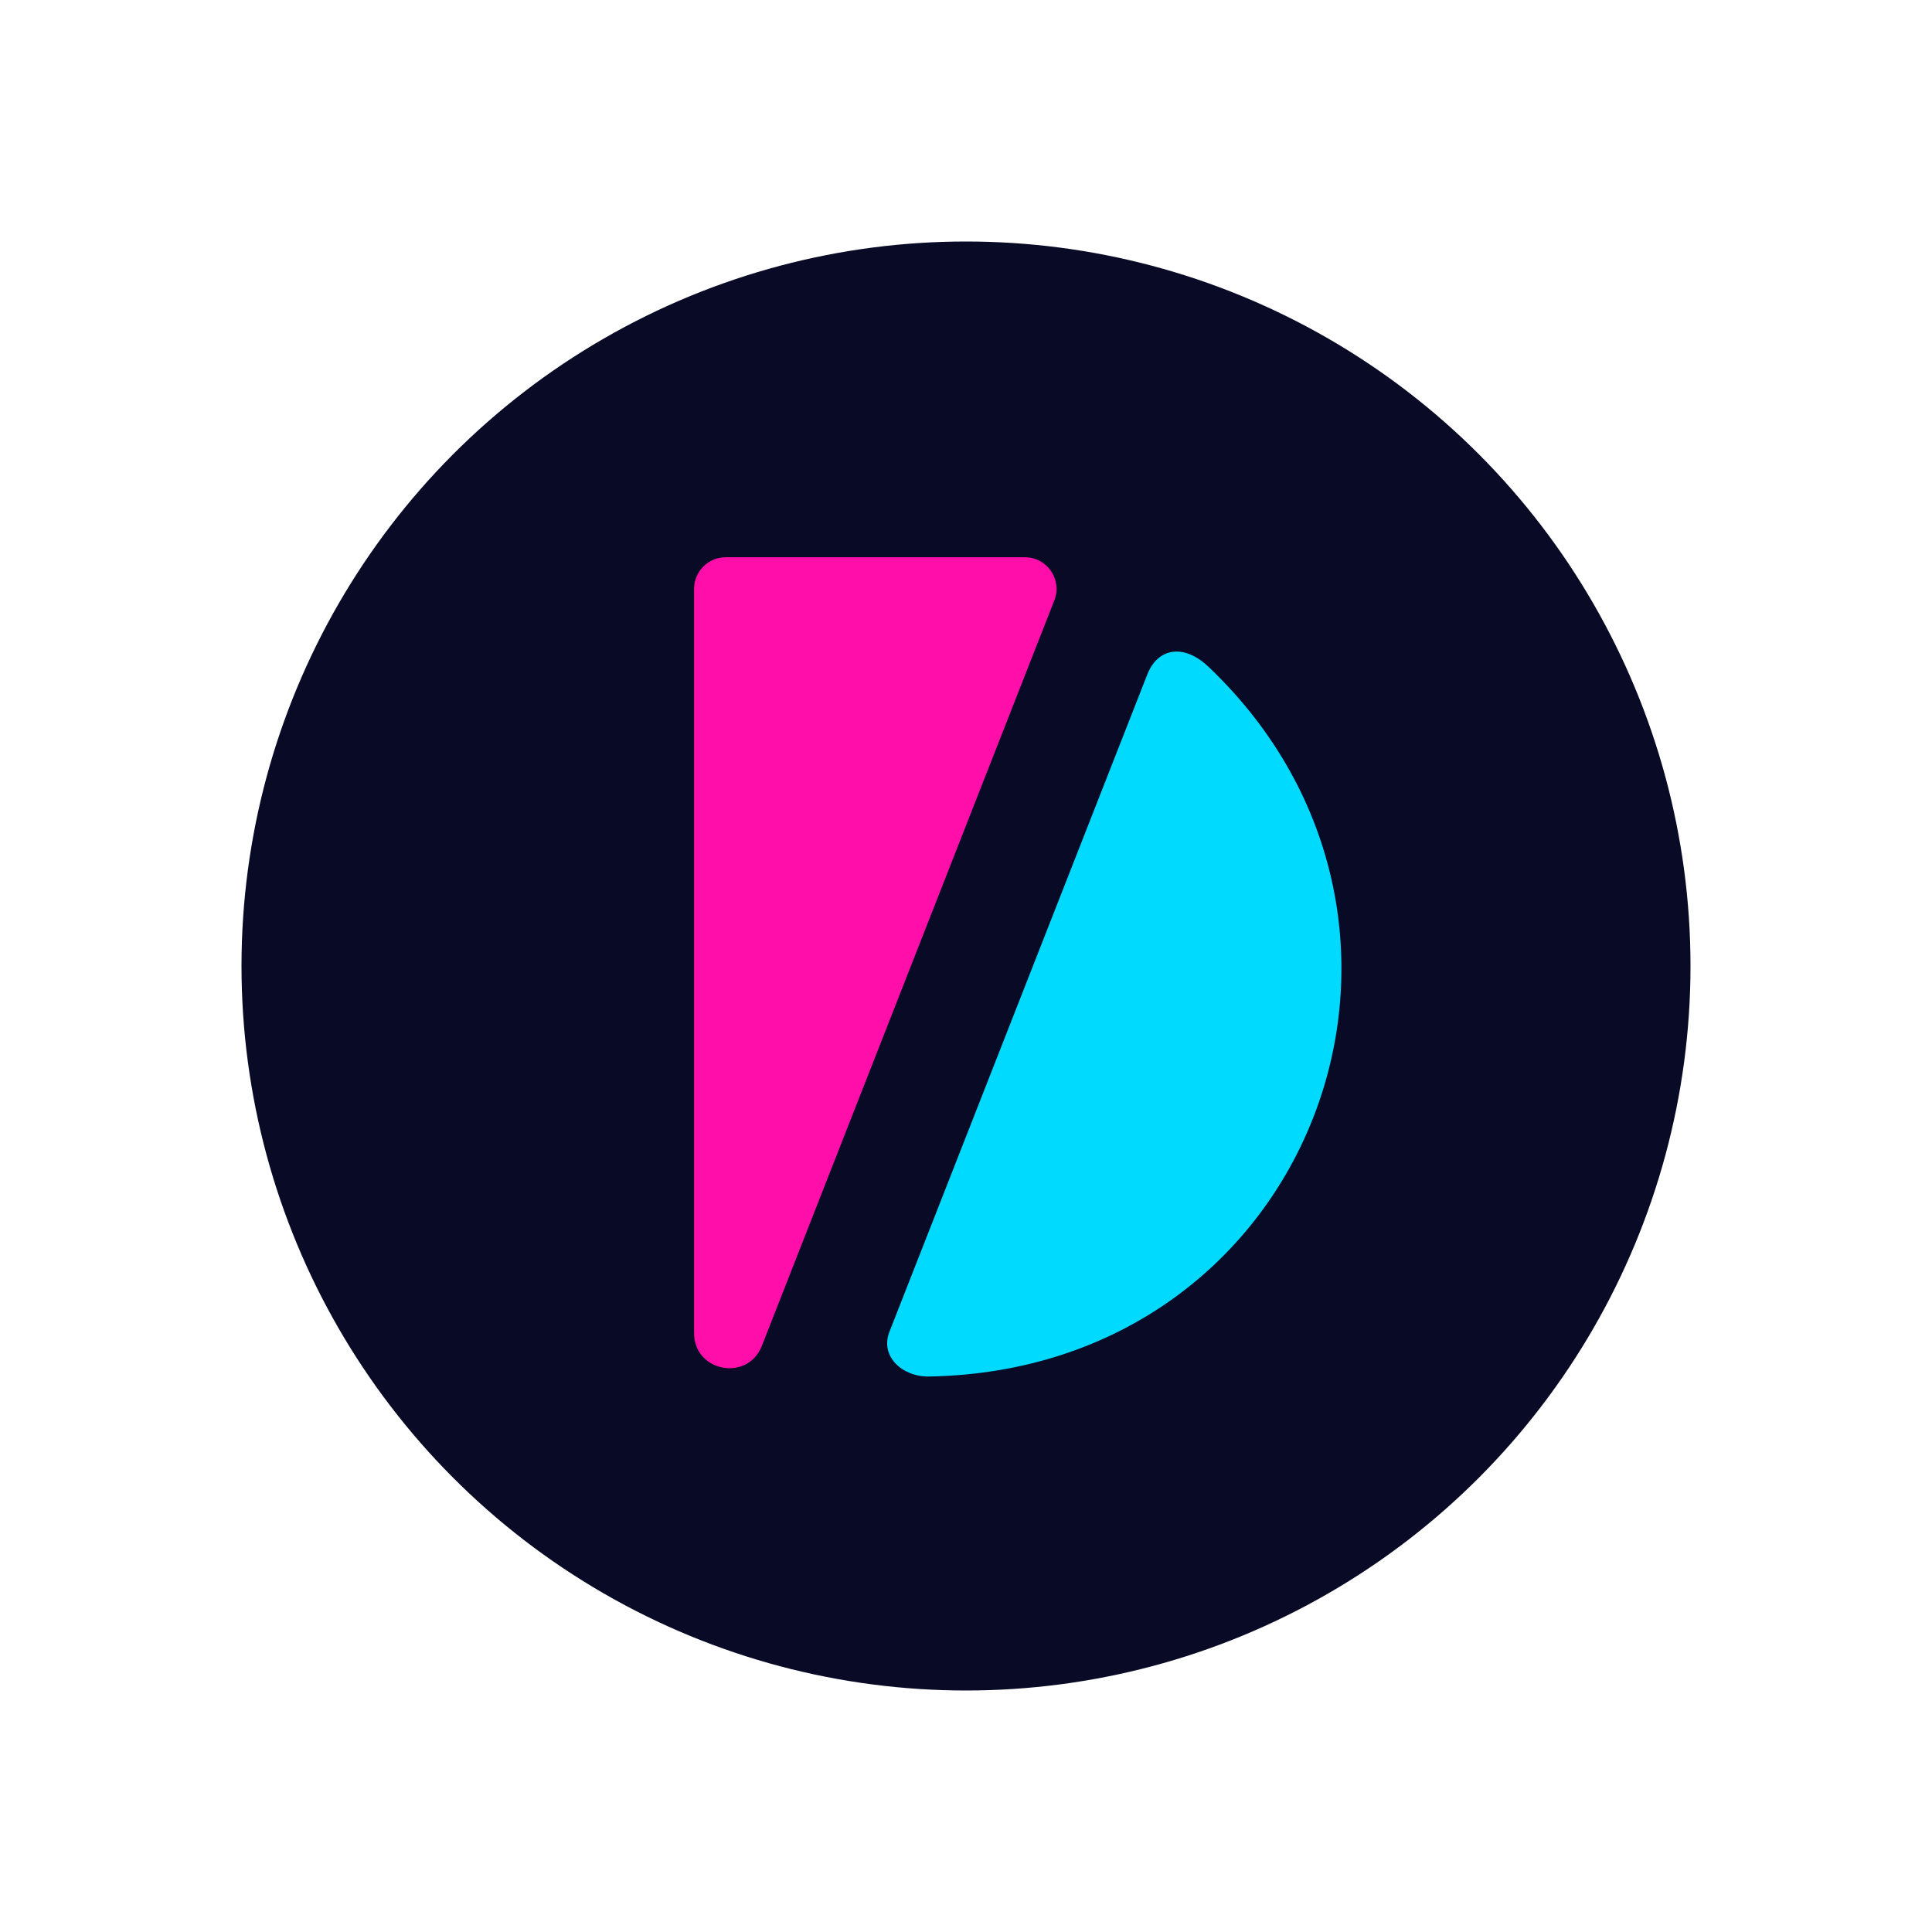 <svg width="48" height="48" viewBox="0 0 48 48" fill="none" xmlns="http://www.w3.org/2000/svg">
<circle cx="24" cy="24" r="18" fill="#080A26"/>
<path d="M30.031 16.572C29.404 15.974 28.76 16.106 28.506 16.753L22.099 33.085C21.856 33.703 22.421 34.211 23.085 34.199C32.63 34.025 36.726 22.954 30.031 16.572Z" fill="#00DAFF"/>
<path d="M17.244 33.121C17.244 34.084 18.576 34.335 18.928 33.439L26.195 14.916C26.397 14.402 26.017 13.845 25.465 13.845L18.029 13.845C17.596 13.845 17.244 14.196 17.244 14.63L17.244 33.121Z" fill="#FF0EA9"/>
</svg>
